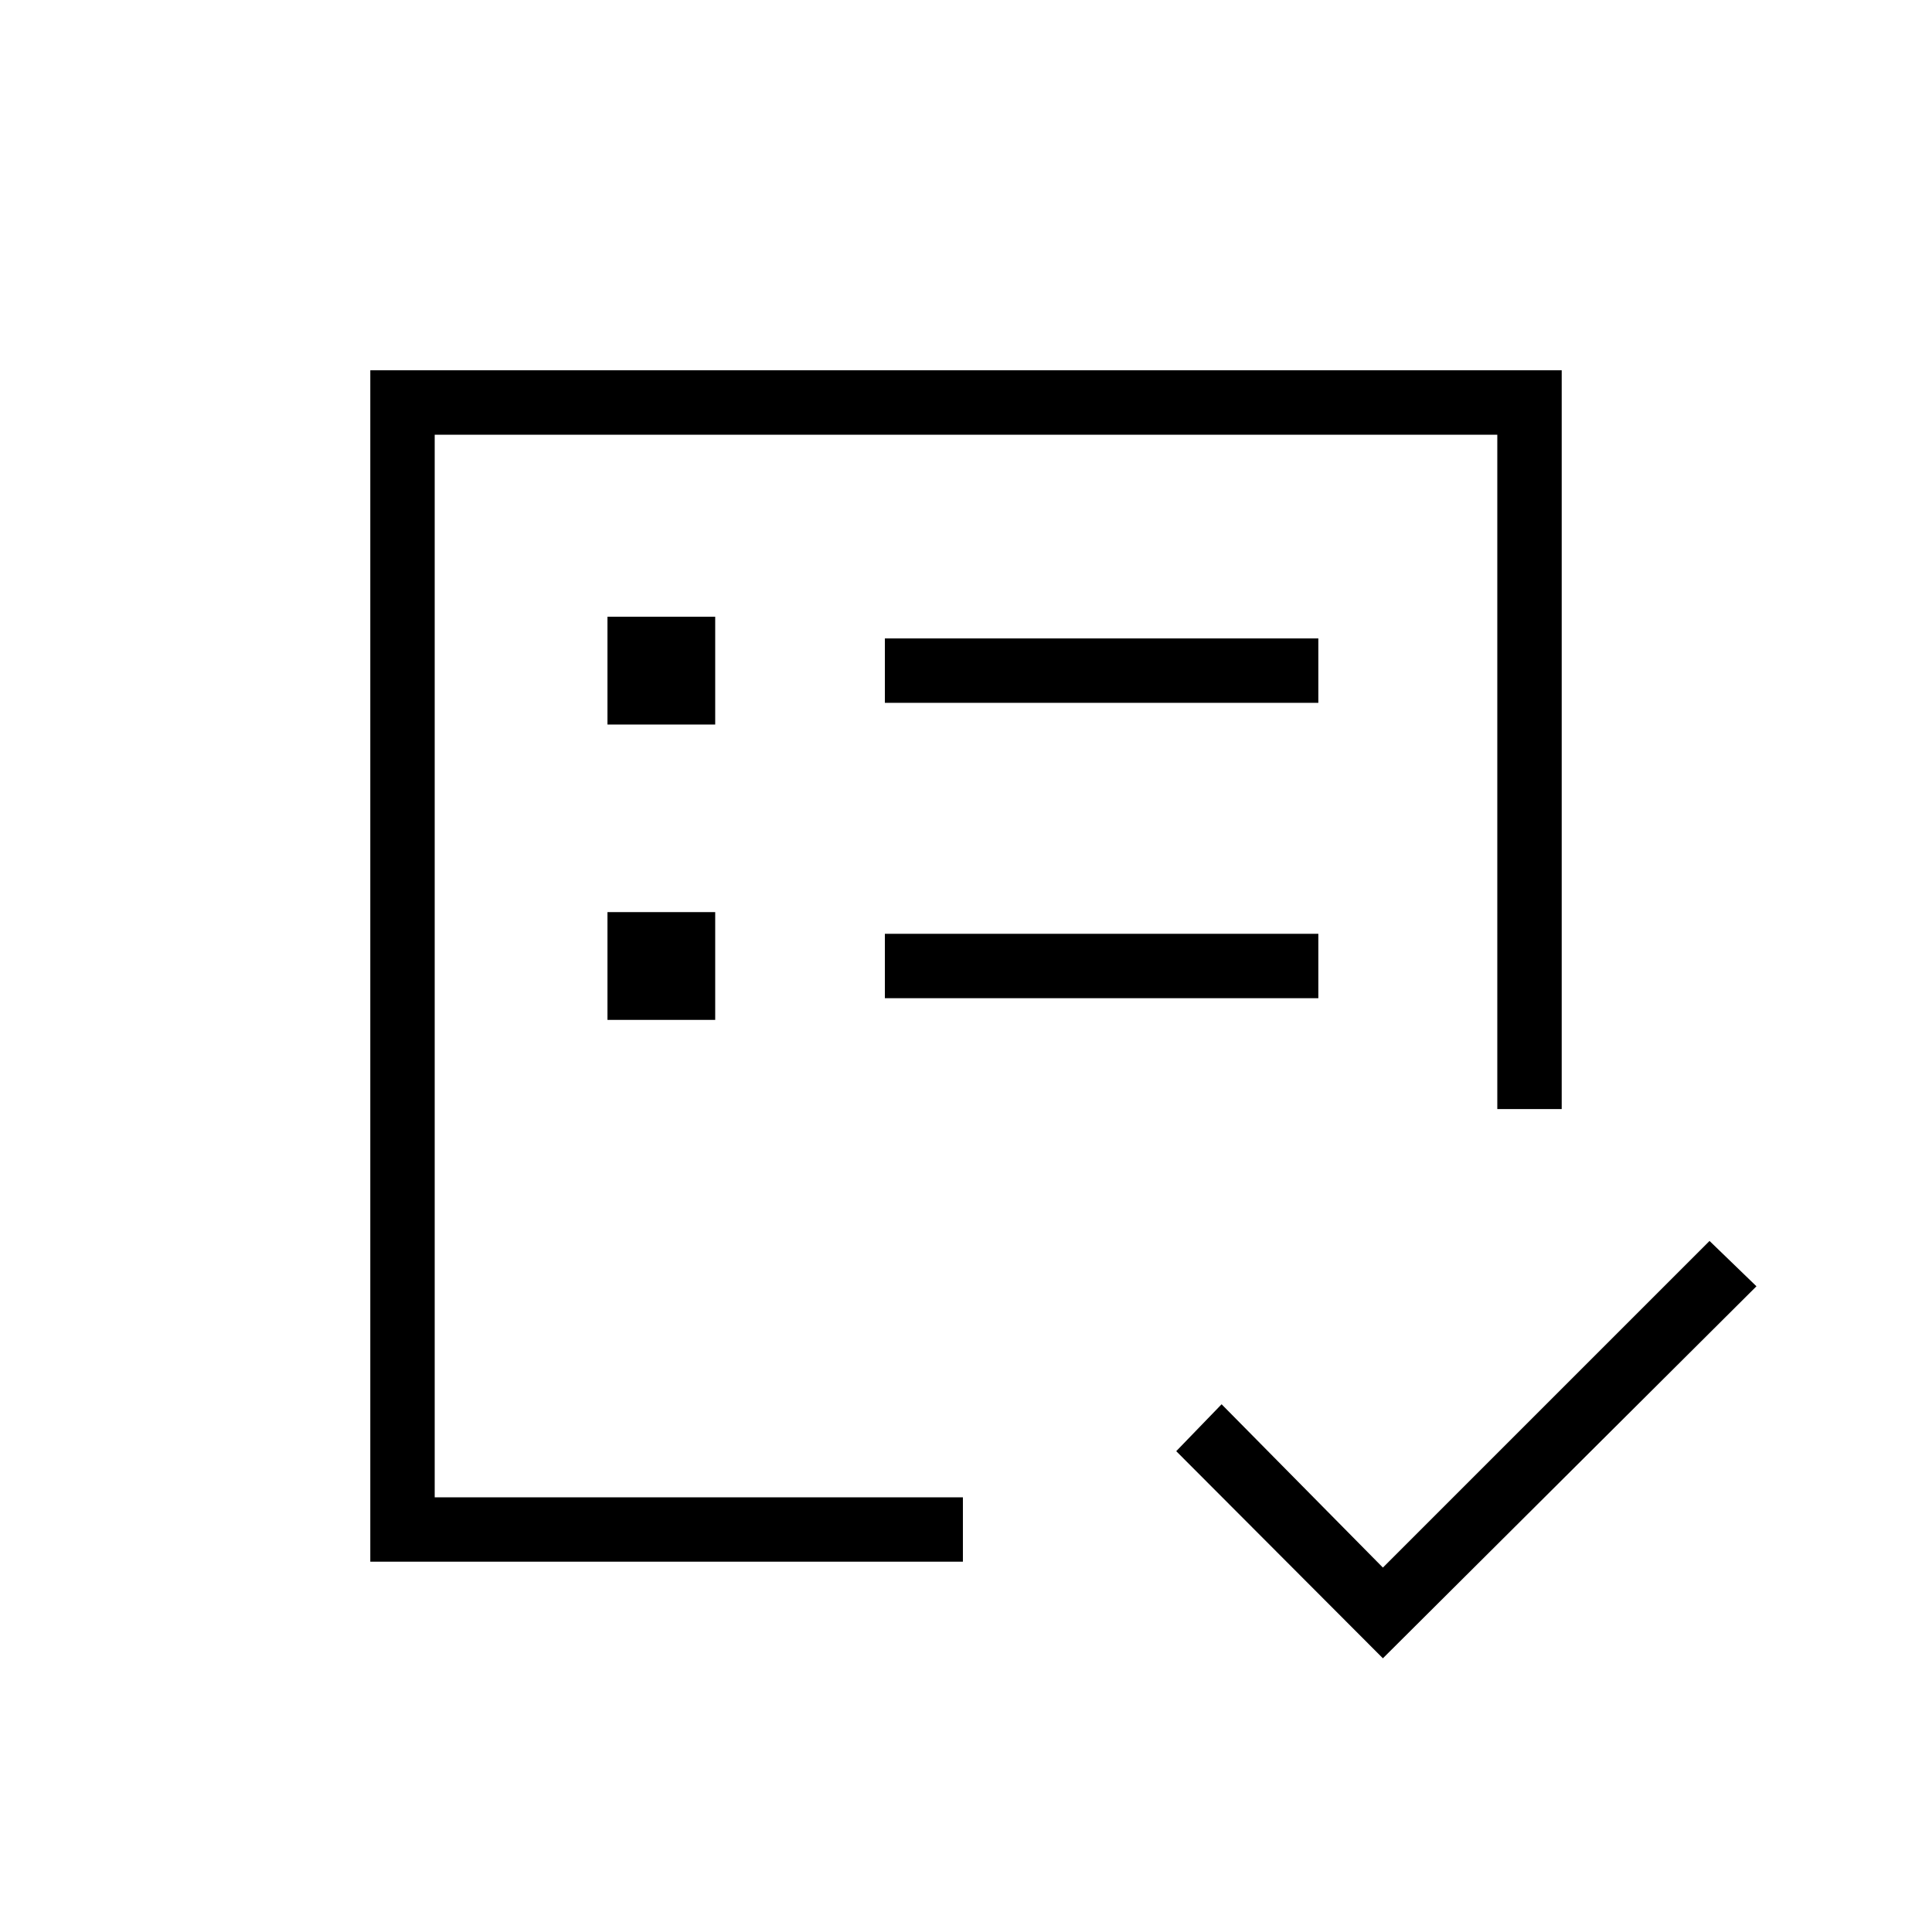 <svg xmlns="http://www.w3.org/2000/svg" height="20" viewBox="0 -960 960 960" width="20"><path d="M216-216v-528 439.38-81.15V-216Zm-32 32v-592h592v367.08h-32V-744H216v528h262.46v32H184Zm503.15 48L584.46-238.92 607-262.23l80.15 81.15 162.31-162.3 23.31 22.53L687.15-136ZM439.69-464h215.39v-32H439.69v32Zm0-146.77h215.39v-32H439.69v32ZM301.85-453.23h53.53v-53.54h-53.53v53.54Zm0-146.77h53.53v-53.54h-53.53V-600Z"/></svg>